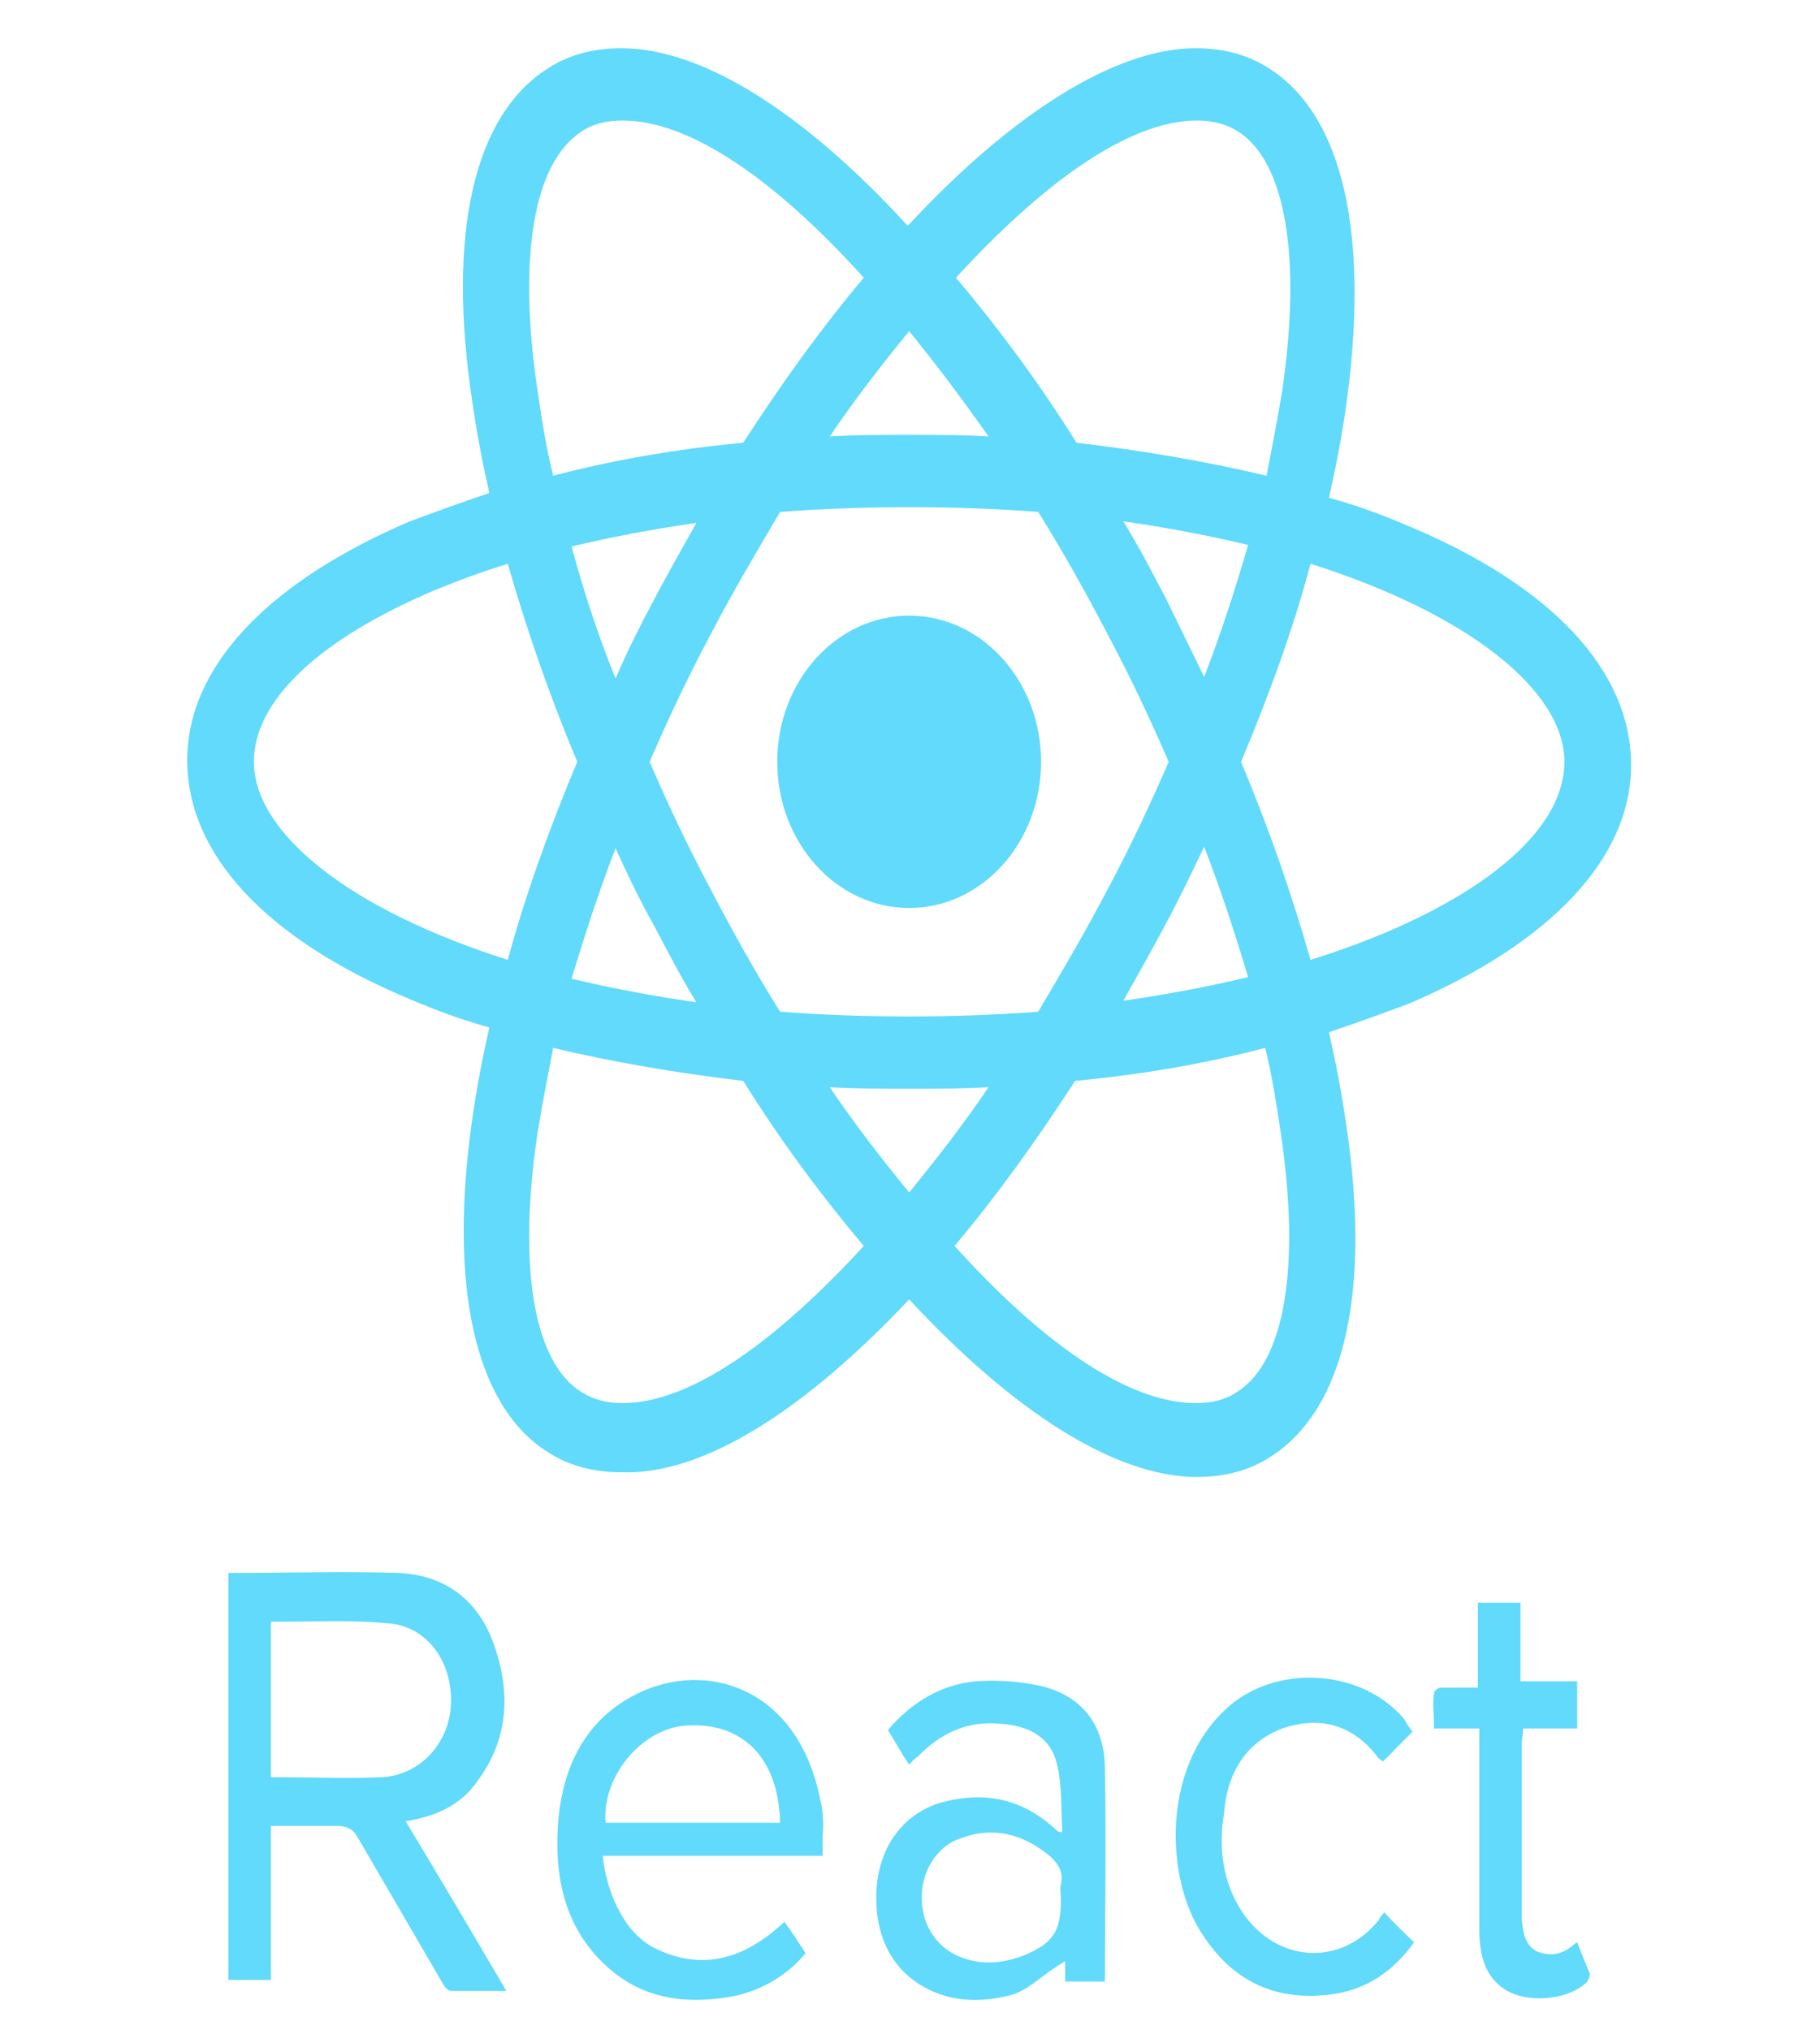 <svg width="113" height="126" viewBox="0 0 113 126" fill="none" xmlns="http://www.w3.org/2000/svg">
<path d="M56.448 56.366C60.971 56.366 64.637 52.303 64.637 47.292C64.637 42.28 60.971 38.218 56.448 38.218C51.925 38.218 48.258 42.28 48.258 47.292C48.258 52.303 51.925 56.366 56.448 56.366Z" fill="#61DAFB"/>
<path d="M56.448 80.662C62.876 87.59 69.216 91.688 74.324 91.688C75.997 91.688 77.582 91.298 78.903 90.419C83.482 87.492 85.155 80.174 83.57 69.734C83.306 67.88 82.954 66.026 82.513 64.075C84.275 63.489 85.86 62.904 87.445 62.318C96.339 58.513 101.27 53.244 101.27 47.487C101.27 41.633 96.339 36.364 87.445 32.656C85.86 31.973 84.275 31.387 82.513 30.899C82.954 28.948 83.306 27.094 83.57 25.24C85.067 14.605 83.394 7.189 78.815 4.262C77.494 3.384 75.909 2.993 74.236 2.993C69.216 2.993 62.788 7.091 56.36 14.019C50.019 7.091 43.679 2.993 38.572 2.993C36.898 2.993 35.313 3.384 33.992 4.262C29.413 7.189 27.74 14.507 29.325 24.948C29.589 26.801 29.942 28.655 30.382 30.607C28.621 31.192 27.036 31.778 25.451 32.363C16.557 36.169 11.625 41.437 11.625 47.194C11.625 53.049 16.557 58.318 25.451 62.026C27.036 62.709 28.621 63.294 30.382 63.782C29.942 65.733 29.589 67.587 29.325 69.441C27.828 79.882 29.501 87.297 33.992 90.127C35.313 91.005 36.898 91.395 38.572 91.395C43.679 91.59 50.019 87.492 56.448 80.662ZM51.516 67.49C53.101 67.587 54.775 67.587 56.448 67.587C58.121 67.587 59.794 67.587 61.379 67.49C59.794 69.831 58.121 71.978 56.448 74.027C54.775 71.978 53.101 69.831 51.516 67.49ZM40.597 57.44C41.477 59.098 42.27 60.659 43.239 62.221C40.509 61.83 37.955 61.343 35.489 60.757C36.282 58.123 37.163 55.391 38.219 52.658C38.924 54.22 39.716 55.878 40.597 57.44ZM35.489 33.924C37.955 33.339 40.509 32.851 43.239 32.461C42.358 34.022 41.477 35.583 40.597 37.242C39.716 38.901 38.924 40.462 38.219 42.12C37.075 39.291 36.194 36.559 35.489 33.924ZM40.333 47.292C41.477 44.657 42.71 42.023 44.119 39.388C45.44 36.852 46.937 34.315 48.434 31.778C51.076 31.582 53.718 31.485 56.448 31.485C59.266 31.485 61.907 31.582 64.461 31.778C66.046 34.315 67.455 36.852 68.776 39.388C70.185 42.023 71.418 44.657 72.563 47.292C71.418 49.926 70.185 52.561 68.776 55.195C67.455 57.732 65.958 60.269 64.461 62.806C61.819 63.001 59.178 63.099 56.448 63.099C53.63 63.099 50.988 63.001 48.434 62.806C46.849 60.269 45.44 57.732 44.119 55.195C42.71 52.561 41.477 49.926 40.333 47.292ZM74.764 42.023L72.386 37.144C71.506 35.485 70.713 33.924 69.745 32.363C72.475 32.753 75.028 33.241 77.494 33.827C76.701 36.559 75.821 39.291 74.764 42.023ZM74.764 52.561C75.821 55.293 76.701 58.025 77.494 60.659C75.028 61.245 72.475 61.733 69.745 62.123C70.625 60.562 71.506 59.001 72.386 57.342C73.179 55.878 73.972 54.22 74.764 52.561ZM76.789 86.419C76.085 86.907 75.204 87.102 74.236 87.102C69.921 87.102 64.549 83.199 59.266 77.345C61.819 74.32 64.285 70.905 66.751 67.099C70.889 66.709 74.852 66.026 78.551 65.05C78.991 66.807 79.255 68.563 79.519 70.319C80.752 78.613 79.784 84.565 76.789 86.419ZM81.368 34.998C91.231 38.12 97.131 42.901 97.131 47.292C97.131 51.097 93.081 54.903 85.948 57.927C84.539 58.513 82.954 59.098 81.368 59.586C80.224 55.586 78.815 51.487 77.054 47.292C78.815 43.096 80.312 38.998 81.368 34.998ZM74.324 7.482C75.292 7.482 76.085 7.677 76.877 8.165C79.784 10.019 80.84 15.873 79.607 24.265C79.343 25.923 78.991 27.68 78.639 29.533C74.94 28.655 70.978 27.972 66.839 27.484C64.461 23.679 61.907 20.264 59.354 17.239C64.637 11.482 70.009 7.482 74.324 7.482ZM61.379 27.094C59.794 26.997 58.121 26.997 56.448 26.997C54.775 26.997 53.101 26.997 51.516 27.094C53.101 24.752 54.775 22.606 56.448 20.557C58.121 22.606 59.794 24.85 61.379 27.094ZM36.106 8.165C36.81 7.677 37.691 7.482 38.66 7.482C42.974 7.482 48.346 11.385 53.63 17.239C51.076 20.264 48.61 23.679 46.145 27.484C42.006 27.875 38.043 28.558 34.345 29.533C33.904 27.777 33.64 26.021 33.376 24.265C32.143 15.971 33.112 10.116 36.106 8.165ZM31.527 59.586C21.664 56.464 15.764 51.683 15.764 47.292C15.764 43.486 19.815 39.681 26.948 36.656C28.357 36.071 29.942 35.485 31.527 34.998C32.672 38.998 34.081 43.096 35.842 47.292C34.081 51.487 32.584 55.683 31.527 59.586ZM33.376 70.319C33.64 68.66 33.992 66.904 34.345 65.05C38.043 65.928 42.006 66.611 46.145 67.099C48.522 70.905 51.076 74.32 53.63 77.345C48.346 83.101 42.974 87.102 38.66 87.102C37.691 87.102 36.898 86.907 36.106 86.419C33.112 84.565 32.143 78.613 33.376 70.319ZM29.677 110.52C31.615 107.885 31.703 104.958 30.646 102.031C29.589 99.103 27.388 97.737 24.658 97.64C21.4 97.542 18.054 97.64 14.795 97.64H14.179V122.911H16.821V113.349H20.96C21.488 113.349 21.928 113.544 22.192 114.032L27.476 123.107C27.564 123.302 27.828 123.594 28.004 123.594H31.439C29.325 119.984 27.3 116.569 25.186 113.057C27.036 112.764 28.621 112.081 29.677 110.52ZM16.821 110.324V100.665H17.789C19.815 100.665 21.928 100.567 23.954 100.762C26.331 100.86 28.004 102.909 28.004 105.543C28.004 108.178 26.067 110.227 23.689 110.324C21.576 110.422 19.463 110.324 16.821 110.324ZM50.9 111.593C49.491 104.763 43.855 103.006 39.54 105.153C36.194 106.812 34.697 110.032 34.609 114.032C34.521 117.057 35.313 119.789 37.427 121.838C39.804 124.18 42.71 124.473 45.704 123.887C47.377 123.497 48.874 122.619 50.019 121.253C49.579 120.57 49.139 119.887 48.698 119.301C46.233 121.643 43.503 122.424 40.509 120.862C38.572 119.789 37.603 117.155 37.427 115.203H51.076V113.935C51.164 113.057 51.076 112.276 50.9 111.593ZM37.603 113.154C37.339 110.227 39.98 107.105 42.886 107.105C46.233 107.007 48.346 109.251 48.434 113.154H37.603ZM64.637 104.665C63.316 104.372 61.907 104.275 60.586 104.372C58.473 104.568 56.624 105.641 55.127 107.397C55.567 108.08 55.919 108.763 56.448 109.544C56.624 109.349 56.8 109.154 56.976 109.056C58.385 107.592 60.058 106.812 62.084 107.007C63.669 107.105 65.165 107.69 65.606 109.446C65.958 110.812 65.87 112.276 65.958 113.74C65.694 113.74 65.606 113.642 65.518 113.544C63.404 111.593 61.027 111.203 58.473 111.886C56.095 112.569 54.598 114.618 54.422 117.252C54.246 120.277 55.479 122.521 57.857 123.594C59.354 124.277 61.027 124.277 62.612 123.887C63.845 123.594 64.373 122.814 66.134 121.741V123.009H68.6C68.6 119.106 68.688 114.325 68.6 109.837C68.6 107.007 67.103 105.251 64.637 104.665ZM65.87 116.959C65.782 117.252 65.87 117.545 65.87 117.838C65.87 119.887 65.43 120.57 63.669 121.35C62.436 121.838 61.115 122.033 59.794 121.545C58.297 121.058 57.24 119.594 57.24 117.935C57.152 116.276 58.121 114.618 59.618 114.13C61.643 113.349 63.492 113.837 65.165 115.203C65.694 115.691 66.046 116.179 65.87 116.959ZM79.607 107.3C81.897 106.519 84.01 107.007 85.595 109.154L85.86 109.349C86.476 108.763 87.004 108.178 87.709 107.495C87.445 107.202 87.357 107.007 87.18 106.714C84.627 103.689 79.607 103.299 76.525 105.738C72.21 109.251 72.298 116.081 74.412 119.692C76.437 123.107 79.343 124.277 82.778 123.79C84.803 123.497 86.476 122.424 87.797 120.57C87.18 119.984 86.564 119.399 85.948 118.716C85.772 118.911 85.683 119.008 85.595 119.204C83.218 122.131 79.255 121.838 77.142 118.716C75.909 116.862 75.645 114.715 75.997 112.569C76.173 110.129 77.318 108.178 79.607 107.3ZM97.924 120.57C97.748 120.667 97.66 120.765 97.66 120.765C96.955 121.35 96.251 121.448 95.458 121.155C94.666 120.765 94.578 119.984 94.489 119.204V108.08C94.489 107.885 94.489 108.275 94.578 107.3H97.924V104.372H94.401V99.494H91.76V104.763H89.47C89.294 104.763 89.03 104.958 89.03 105.153C88.942 105.836 89.03 106.324 89.03 107.3H91.848V119.789C91.848 121.35 92.2 122.716 93.433 123.497C94.754 124.375 97.307 124.18 98.452 123.107C98.628 123.009 98.716 122.619 98.716 122.521C98.452 121.936 98.188 121.253 97.924 120.57Z" fill="#61DAFB"/>
</svg>
